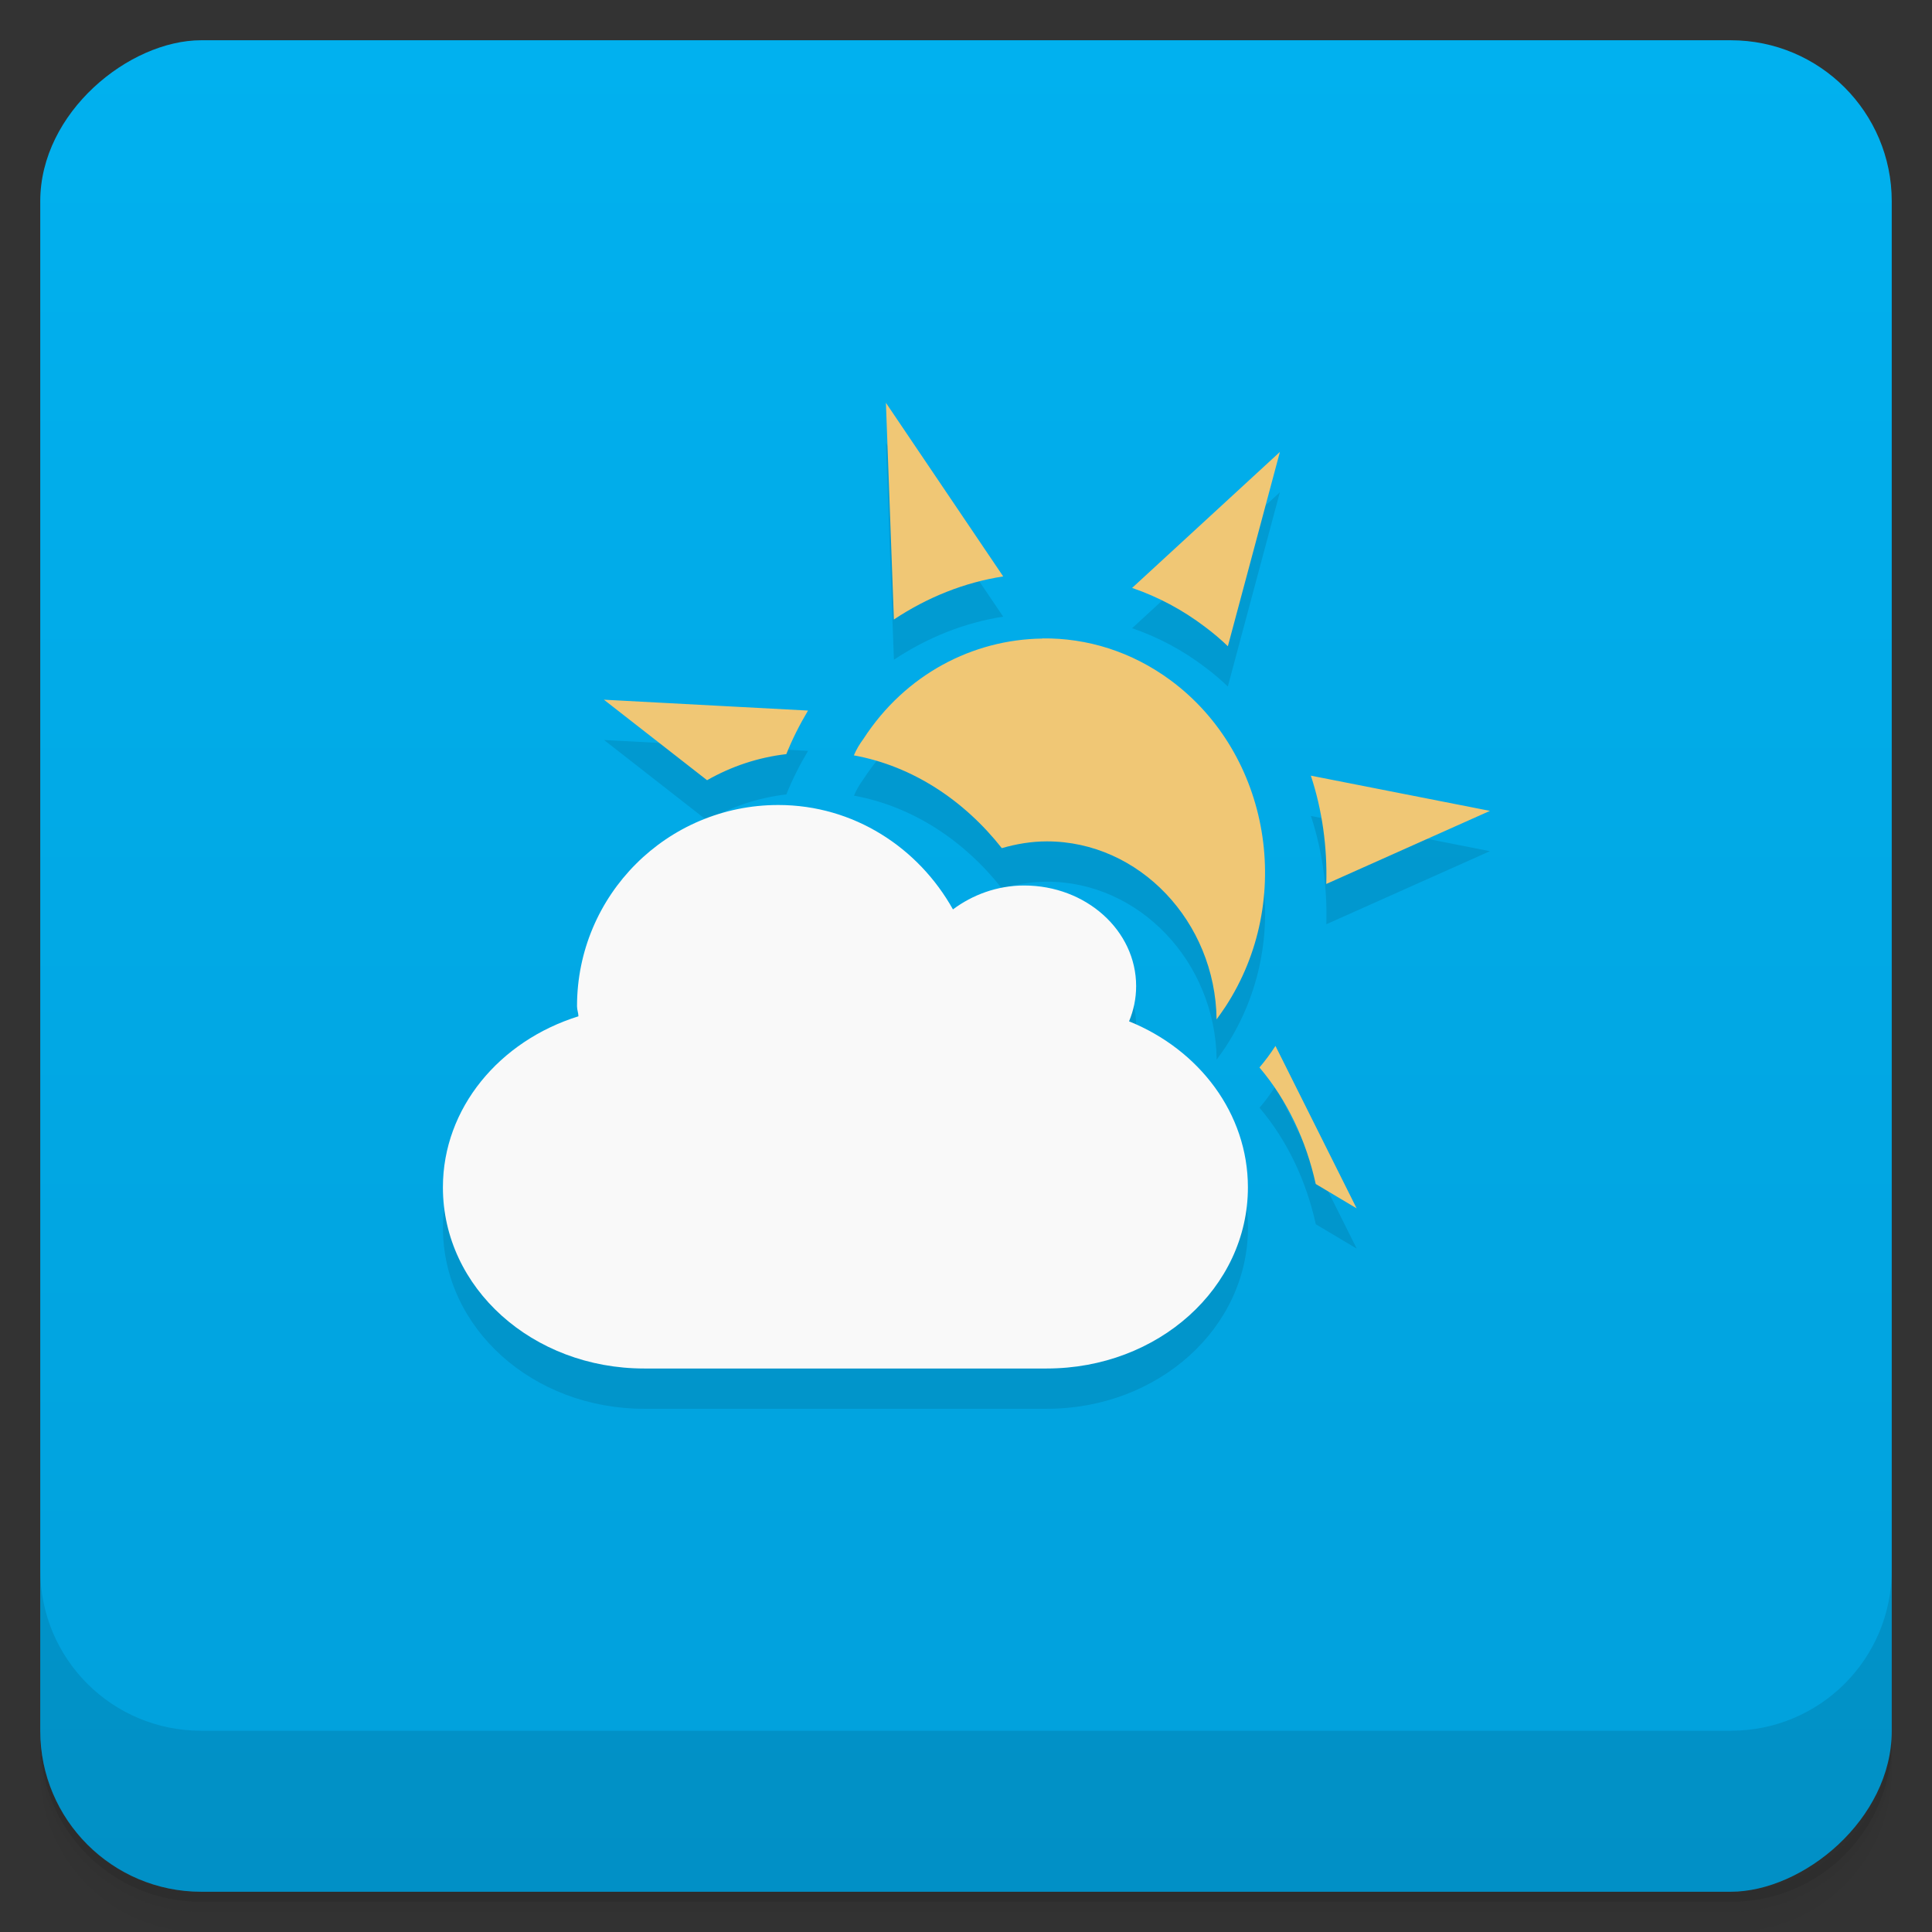 <svg version="1.1" viewBox="0 0 48 48" xmlns="http://www.w3.org/2000/svg">
 <rect x="0" y="0" width="48" height="48" fill="#333333" stroke="none"/>
 <defs>
  <linearGradient id="bg" x1="1" x2="47" style="" gradientTransform="translate(-48 .002)" gradientUnits="userSpaceOnUse">
   <stop style="stop-color:#01a0db" offset="0"/>
   <stop style="stop-color:#01b1ef" offset="1"/>
  </linearGradient>
 </defs>
 <path d="m1 43v0.25c0 2.216 1.784 4 4 4h38c2.216 0 4-1.784 4-4v-0.25c0 2.216-1.784 4-4 4h-38c-2.216 0-4-1.784-4-4zm0 0.5v0.5c0 2.216 1.784 4 4 4h38c2.216 0 4-1.784 4-4v-0.5c0 2.216-1.784 4-4 4h-38c-2.216 0-4-1.784-4-4z" style="opacity:.02"/>
 <path d="m1 43.25v0.25c0 2.216 1.784 4 4 4h38c2.216 0 4-1.784 4-4v-0.25c0 2.216-1.784 4-4 4h-38c-2.216 0-4-1.784-4-4z" style="opacity:.05"/>
 <path d="m1 43v0.25c0 2.216 1.784 4 4 4h38c2.216 0 4-1.784 4-4v-0.25c0 2.216-1.784 4-4 4h-38c-2.216 0-4-1.784-4-4z" style="opacity:.1"/>
 <rect transform="rotate(-90)" x="-47" y="1" width="46" height="46" rx="4" style="fill:url(#bg)"/>
 <g style="opacity:.1">
  <path d="m22.01 11-0.004 0.002 0.004 0.006v-0.008zm0 0.008 0.199 5.383c0.836-0.555 1.758-0.922 2.715-1.07l-2.914-4.312zm9.789 1.221-3.672 3.379c0.641 0.219 1.254 0.543 1.812 0.969 0.199 0.148 0.398 0.316 0.566 0.48l1.293-4.828zm-5.896 4.633-0.01 0.004c-1.719 0.023-3.398 0.883-4.441 2.492-0.102 0.137-0.178 0.273-0.236 0.41 1.465 0.266 2.746 1.125 3.676 2.305 0.352-0.102 0.727-0.168 1.121-0.168 2.293 0 4.184 1.992 4.215 4.422 0.074-0.102 0.145-0.203 0.219-0.312 1.73-2.645 1.121-6.273-1.359-8.109-0.973-0.719-2.082-1.055-3.184-1.043zm-10.896 1.523 2.561 2c0.605-0.344 1.266-0.566 1.969-0.648 0.148-0.371 0.328-0.727 0.539-1.082l-5.068-0.27zm17.562 1.887c0.281 0.852 0.41 1.77 0.383 2.691l4.066-1.816-4.449-0.875zm-13.232 0.729c-2.762 0-5 2.238-5 5 0 0.09 0.035 0.168 0.035 0.25-1.957 0.609-3.367 2.277-3.367 4.25 0 2.5 2.23 4.5 5 4.5h10c2.77 0 5-2.004 5-4.5 0-1.836-1.211-3.422-2.953-4.125 0.113-0.273 0.176-0.566 0.176-0.875 1e-6 -1.383-1.246-2.5-2.781-2.5-0.676 0-1.29 0.235-1.77 0.594-0.856-1.531-2.461-2.594-4.34-2.594zm12.354 5.986c-0.125 0.191-0.254 0.367-0.398 0.535 0.691 0.816 1.16 1.815 1.398 2.894l1.016 0.605-2.016-4.035z" style=""/>
 </g>
 <path d="m22.01 10 0.199 5.391c0.836-0.555 1.758-0.922 2.715-1.07l-2.918-4.32m9.793 1.227-3.672 3.379c0.641 0.219 1.254 0.543 1.813 0.969 0.199 0.148 0.398 0.316 0.566 0.48m-4.613-0.191c-1.719 0.023-3.398 0.883-4.441 2.492-0.102 0.137-0.18 0.273-0.238 0.41 1.465 0.266 2.746 1.125 3.676 2.305 0.352-0.102 0.727-0.168 1.121-0.168 2.293 0 4.184 1.992 4.215 4.422 0.074-0.102 0.145-0.203 0.219-0.313 1.73-2.645 1.121-6.273-1.359-8.109-0.973-0.719-2.082-1.055-3.184-1.043m-10.898 1.523 2.563 2c0.605-0.344 1.266-0.566 1.969-0.648 0.148-0.371 0.328-0.727 0.539-1.082l-5.07-0.27m17.563 1.887c0.281 0.852 0.41 1.77 0.383 2.691l4.066-1.816m-5.328 5.84c-0.125 0.191-0.254 0.367-0.398 0.535 0.691 0.816 1.16 1.816 1.398 2.895l1.016 0.605" style="fill:#f0c775"/>
 <path d="m19.336 20c1.879 0 3.484 1.063 4.34 2.594 0.48-0.359 1.094-0.594 1.77-0.594 1.535 0 2.781 1.117 2.781 2.5 0 0.309-0.063 0.602-0.176 0.875 1.742 0.703 2.953 2.289 2.953 4.125 0 2.496-2.23 4.5-5 4.5h-10c-2.77 0-5-2-5-4.5 0-1.973 1.41-3.641 3.367-4.25 0-0.082-0.035-0.16-0.035-0.25 0-2.762 2.238-5 5-5" style="fill:#f9f9f9"/>
 <path d="m1 39v4c0 2.216 1.784 4 4 4h38c2.216 0 4-1.784 4-4v-4c0 2.216-1.784 4-4 4h-38c-2.216 0-4-1.784-4-4z" style="opacity:.1"/>
</svg>
